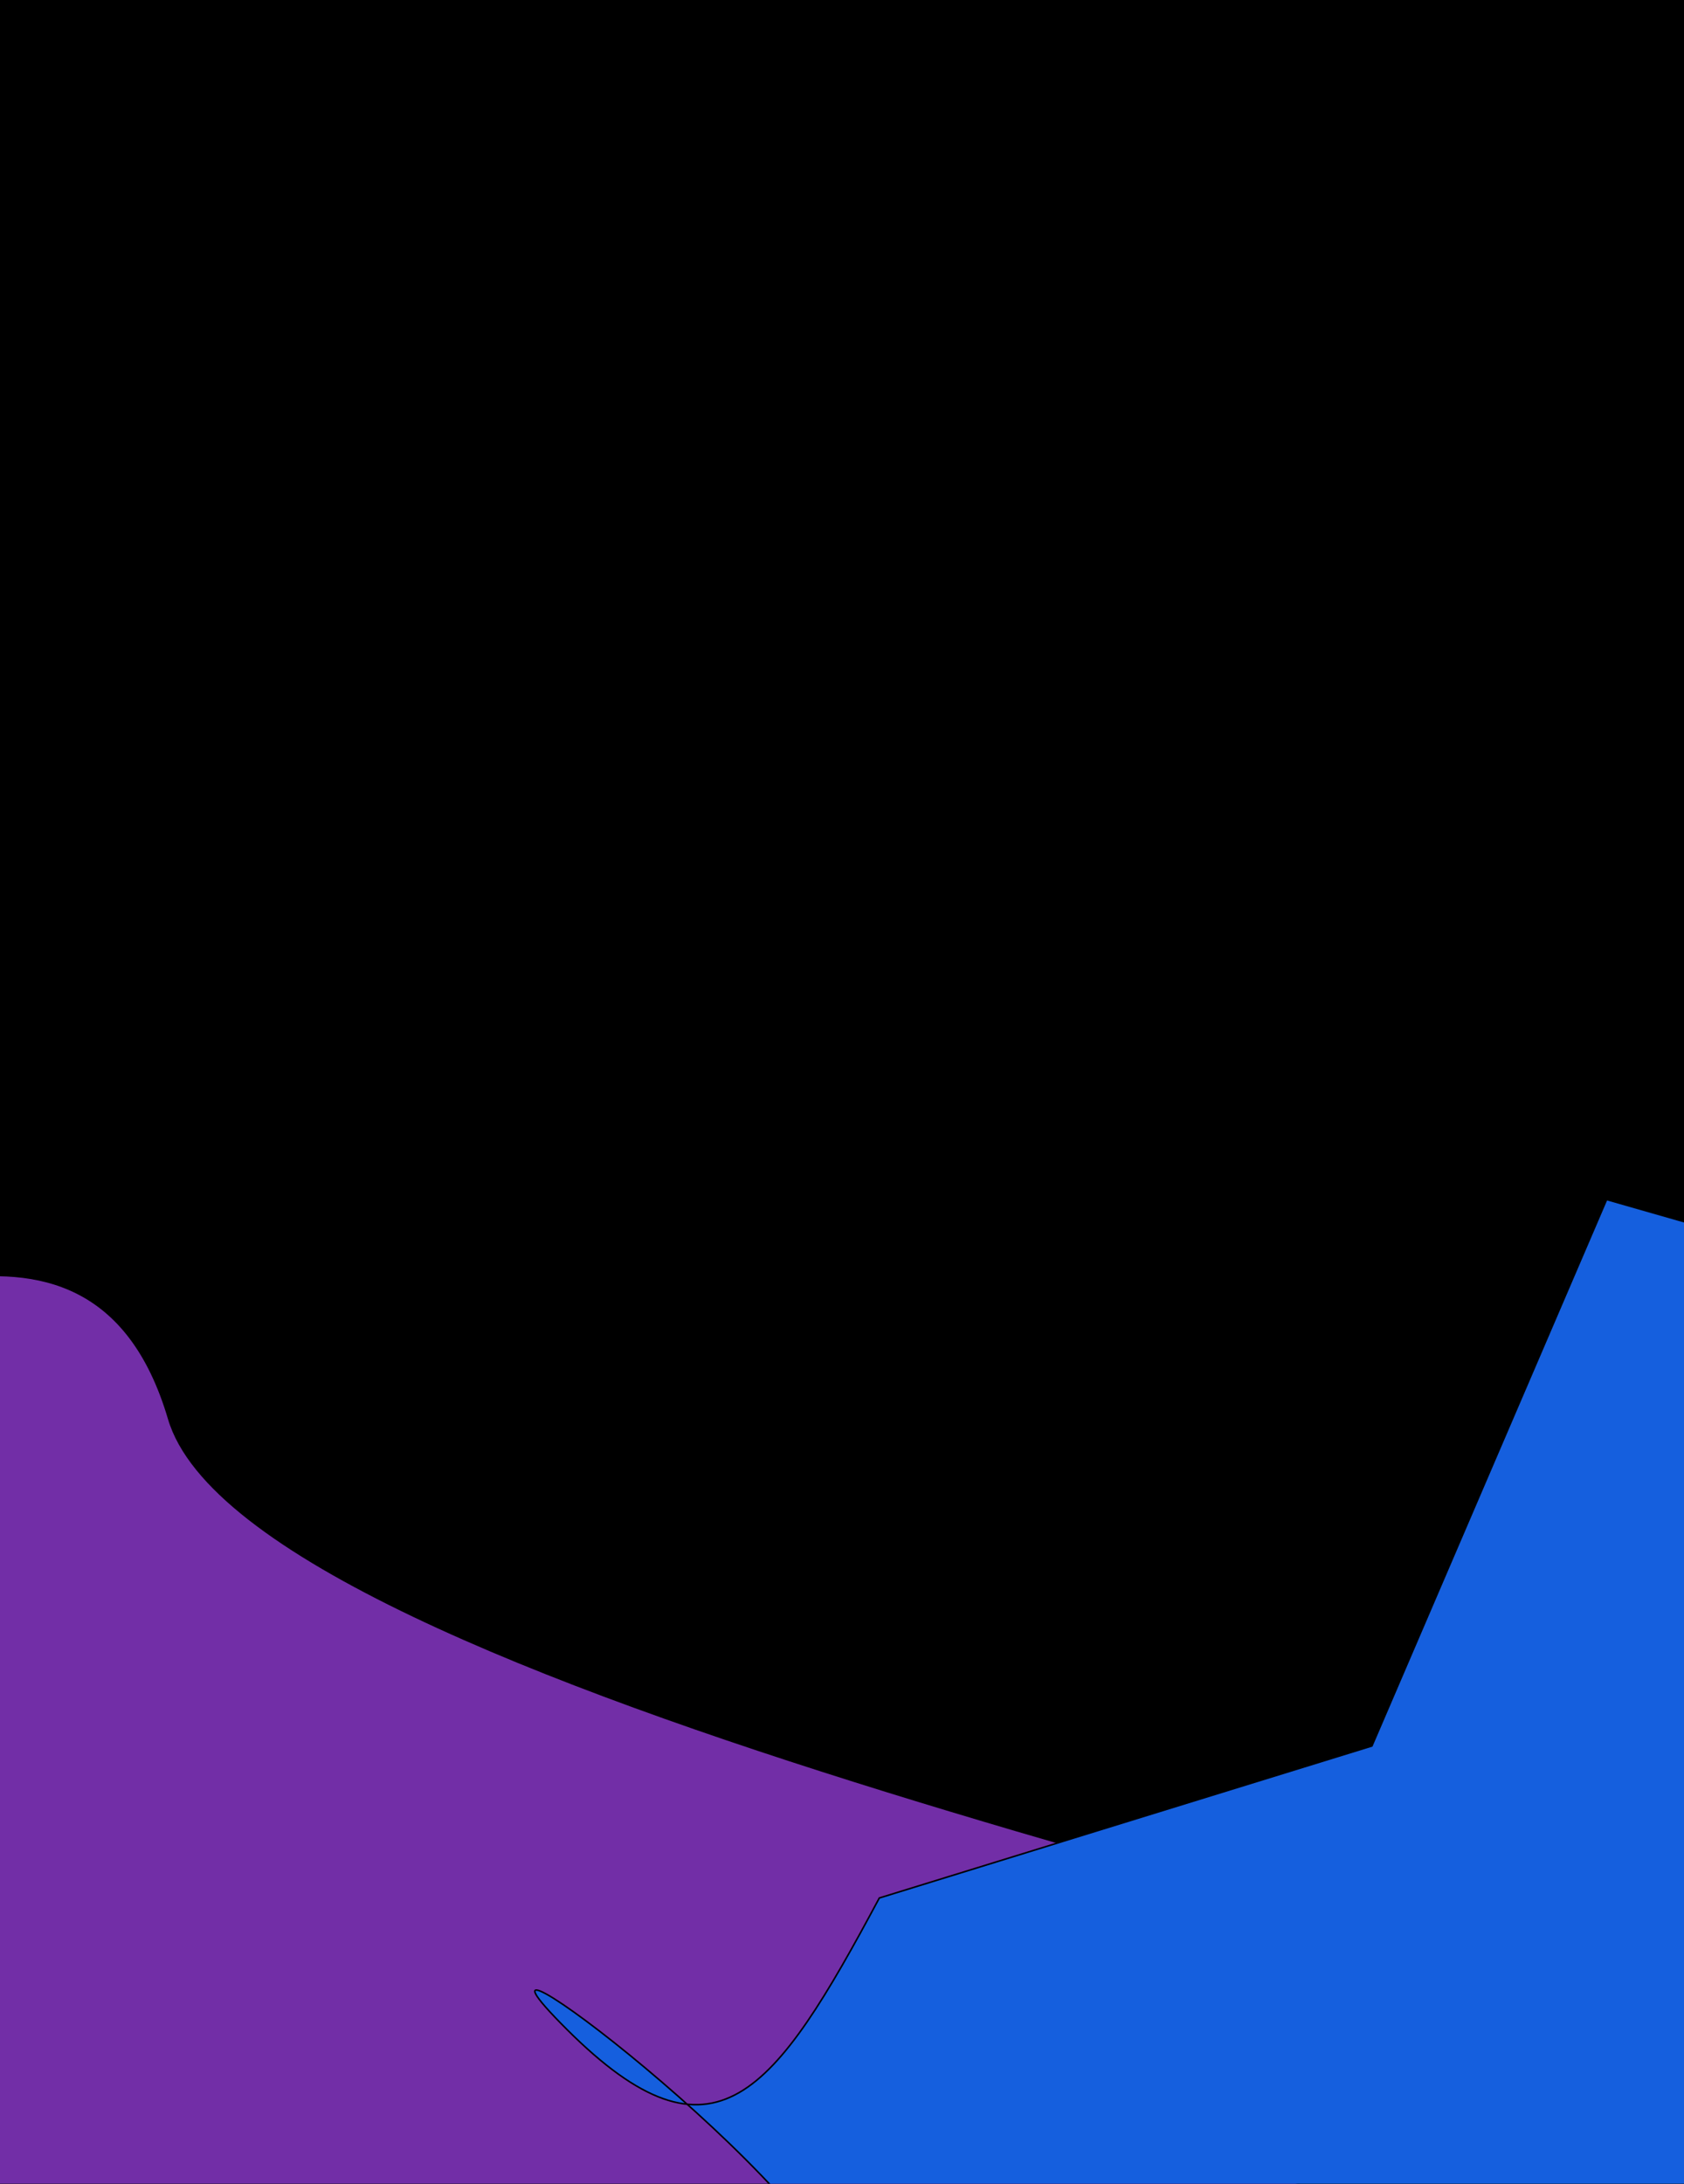 <svg width="1080" height="1400" viewBox="0 0 1080 1400" fill="none" xmlns="http://www.w3.org/2000/svg">
<rect width="1080" height="1400" fill="#1E1E1E"/>
<rect width="1080" height="1400" fill="black"/>
<g filter="url(#filter0_f_0_1)">
<path d="M-748.345 670.003C-734.604 559.891 -746.959 502.148 -761.153 474.397C-805.971 456.777 -781.645 434.333 -761.153 474.397C-745.785 480.439 -722.285 485.914 -687.713 488.106C-570.871 495.517 -353.166 447.959 -367.749 536.616C-395.241 703.762 -319.694 780.114 -172.782 845.161C-124.138 866.699 56.664 735.051 108.212 909.607C159.76 1084.16 959.69 1240.63 1081.69 1303.2C1203.68 1365.78 809.564 1332.4 759.978 1466.17C713.585 1591.32 72.987 1746.16 -337.679 1545.26C-666.212 1384.53 -936.782 1361.92 -1031 1370.7L-748.345 670.003Z" fill="#722EA7"/>
<path d="M-748.345 670.003C-707.966 346.415 -892.942 475.09 -687.713 488.106C-570.871 495.517 -353.166 447.959 -367.749 536.616C-395.241 703.762 -319.694 780.114 -172.782 845.161C-124.138 866.699 56.664 735.051 108.212 909.607C159.76 1084.16 959.69 1240.63 1081.69 1303.2C1203.68 1365.78 809.564 1332.4 759.978 1466.17C713.585 1591.32 72.987 1746.16 -337.679 1545.26C-666.212 1384.53 -936.782 1361.92 -1031 1370.7L-748.345 670.003Z" stroke="black"/>
</g>
<g filter="url(#filter1_f_0_1)">
<path d="M665.865 1671.15L545.637 1477.27C539.893 1445.93 489.693 1392.81 440.701 1348.98C418.967 1346.75 394.213 1331.61 363.545 1301C308.746 1246.32 373.59 1288.93 440.701 1348.98C486.151 1353.63 518.399 1301.81 563.93 1216.77L879.843 1119.31L1030.38 769L1494 901.653L1285.51 1352.13L1167.49 1490.97V1749.82L798.174 1762L665.865 1671.15Z" fill="#155FDE"/>
<path d="M665.865 1671.15L545.637 1477.27C532.023 1403 268.743 1206.4 363.545 1301C458.346 1395.61 496.625 1342.47 563.93 1216.77L879.843 1119.31L1030.38 769L1494 901.653L1285.51 1352.13L1167.49 1490.97V1749.82L798.174 1762L665.865 1671.15Z" stroke="black"/>
</g>
<defs>
<filter id="filter0_f_0_1" x="-1231.77" y="251.5" width="2537.27" height="1591" filterUnits="userSpaceOnUse" color-interpolation-filters="sRGB">
<feFlood flood-opacity="0" result="BackgroundImageFix"/>
<feBlend mode="normal" in="SourceGraphic" in2="BackgroundImageFix" result="shape"/>
<feGaussianBlur stdDeviation="100" result="effect1_foregroundBlur_0_1"/>
</filter>
<filter id="filter1_f_0_1" x="192.5" y="618.398" width="1452.2" height="1294.11" filterUnits="userSpaceOnUse" color-interpolation-filters="sRGB">
<feFlood flood-opacity="0" result="BackgroundImageFix"/>
<feBlend mode="normal" in="SourceGraphic" in2="BackgroundImageFix" result="shape"/>
<feGaussianBlur stdDeviation="75" result="effect1_foregroundBlur_0_1"/>
</filter>
</defs>
</svg>

